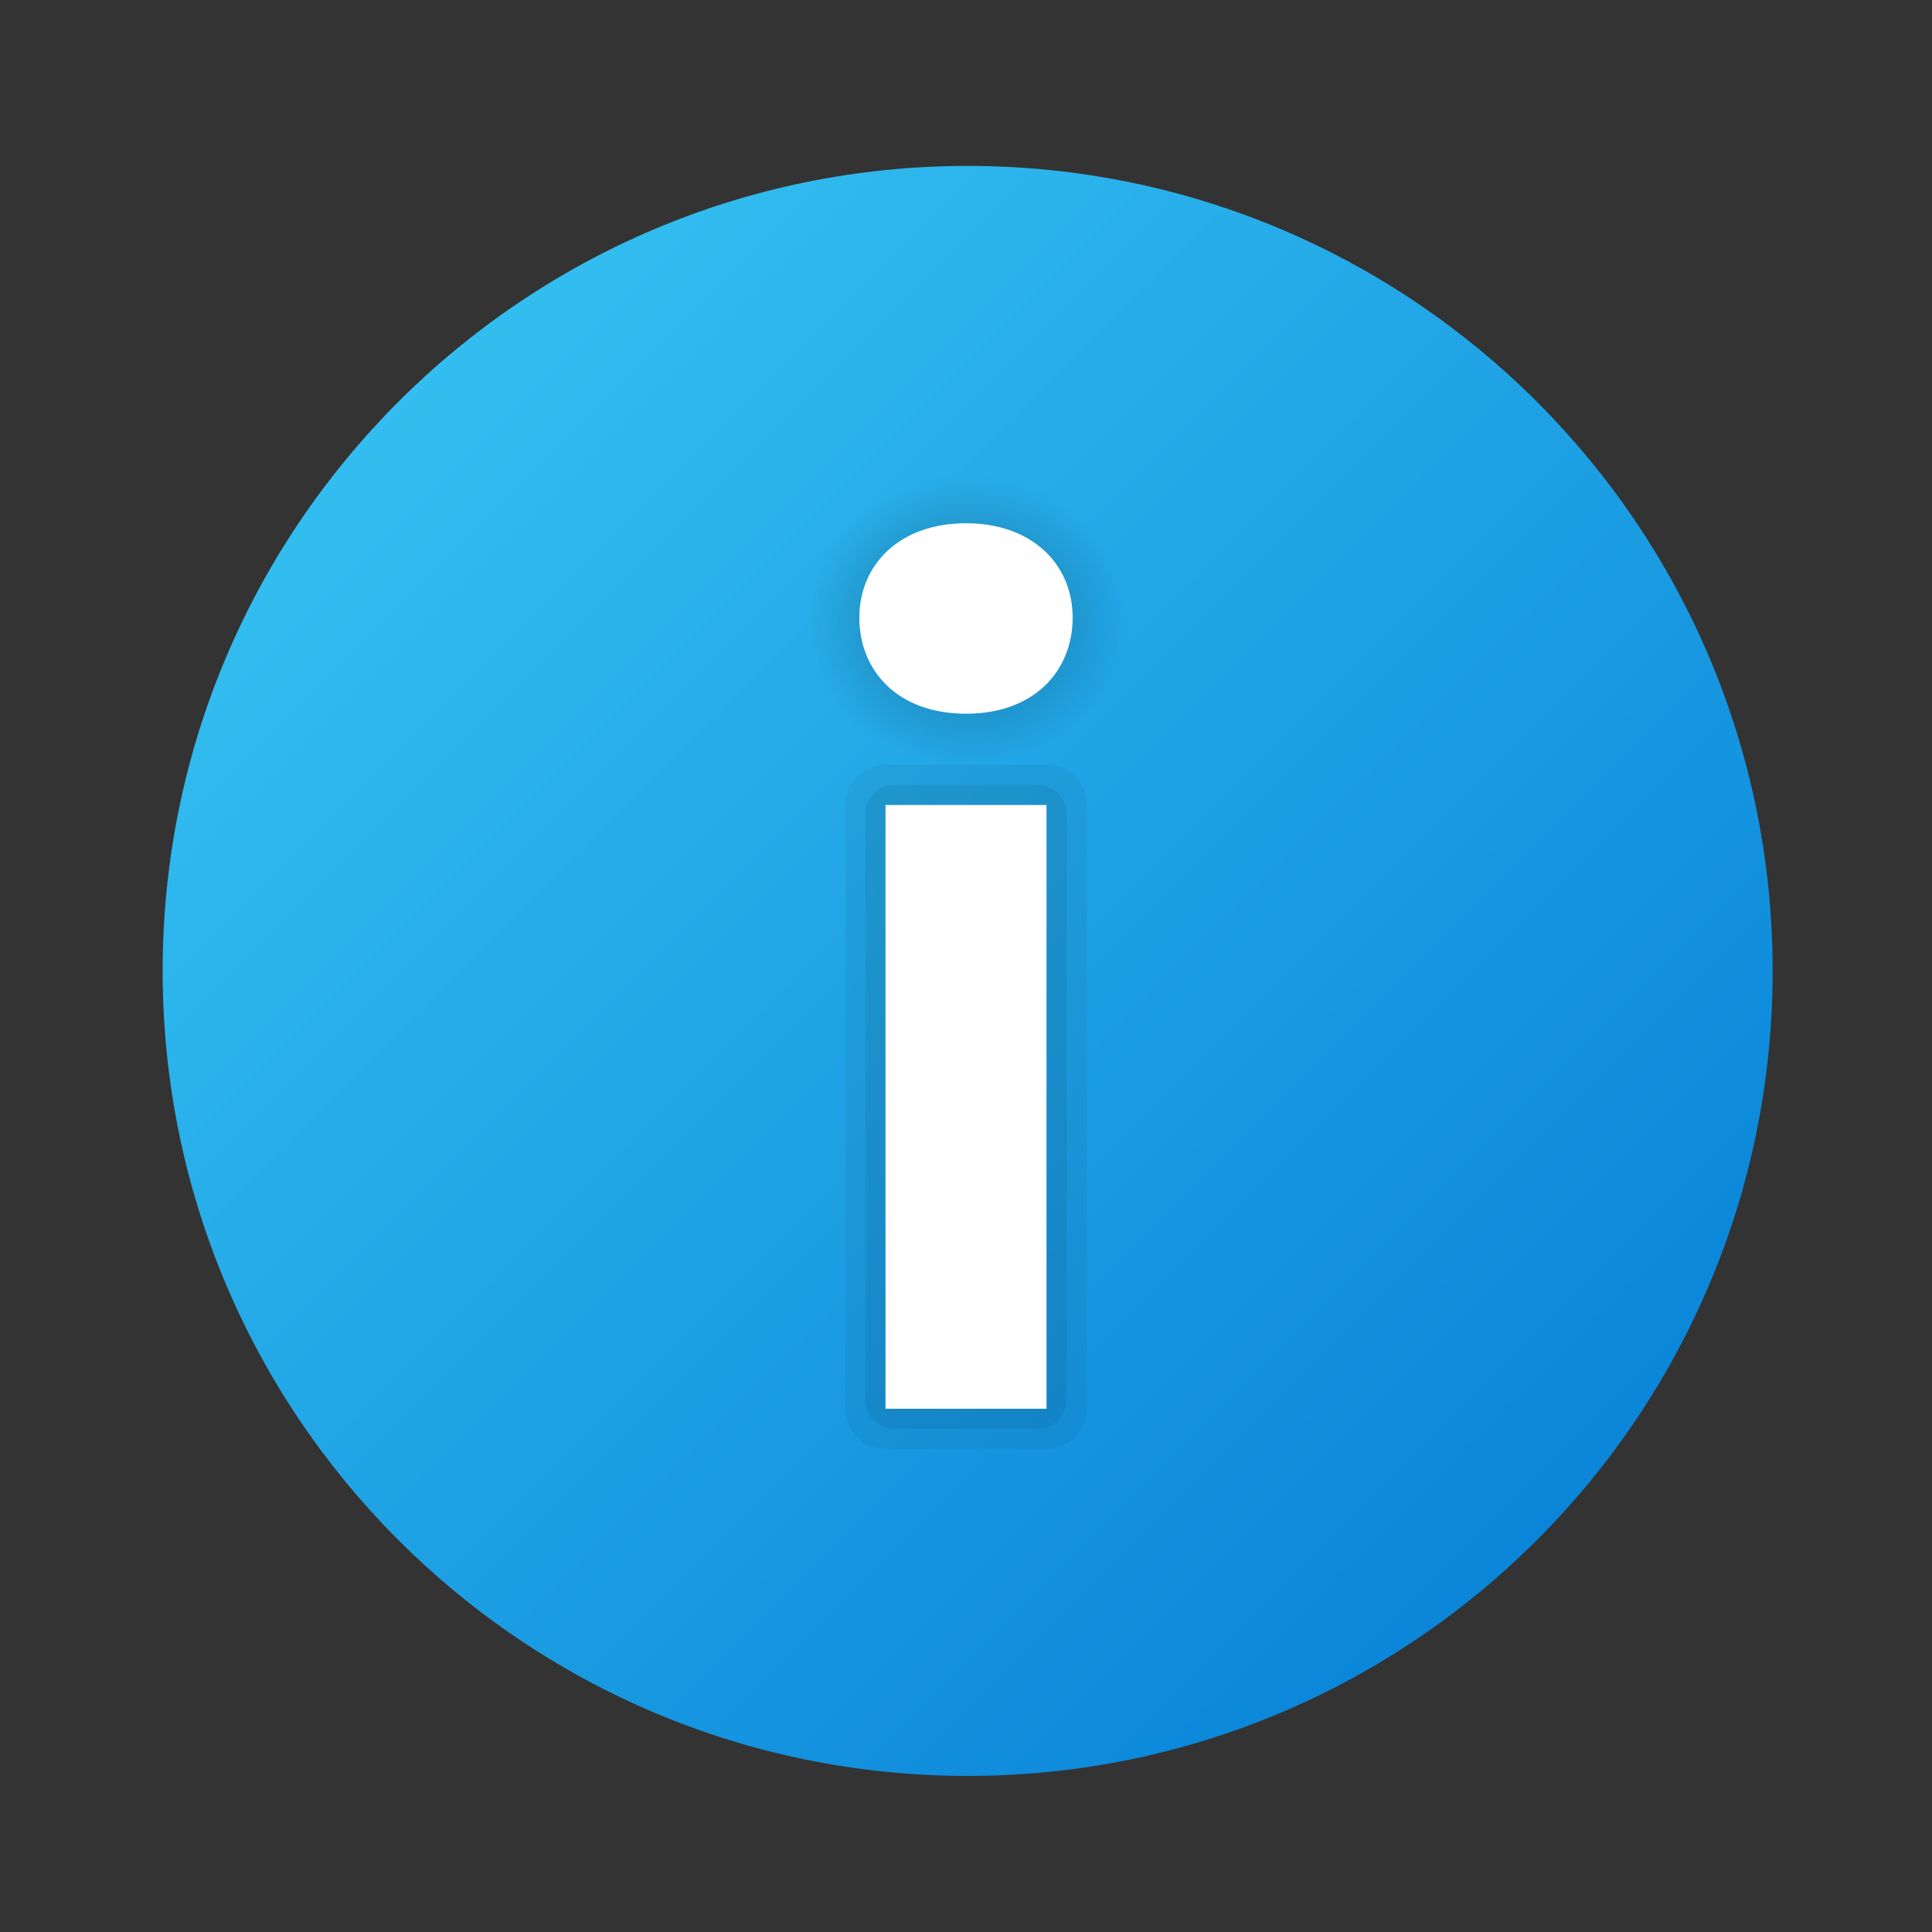 <?xml version="1.0" encoding="utf-8"?>
<svg width="48px" height="48px" viewBox="0 0 48 48" version="1.1" xmlns:xlink="http://www.w3.org/1999/xlink" xmlns="http://www.w3.org/2000/svg">
  <rect x="0" y="0" width="48" height="48" fill="#333333" stroke="none"/>
  <defs>
    <linearGradient gradientUnits="objectBoundingBox" x1="0.146" y1="0.146" x2="0.854" y2="0.854" id="gradient_1">
      <stop offset="0%" stop-color="#33BEF0" />
      <stop offset="100%" stop-color="#0A85D9" />
    </linearGradient>
    <radialGradient gradientUnits="objectBoundingBox" cx="49.99%" cy="49.994%" fx="49.99%" fy="49.994%" r="55.255%" gradientTransform="translate(0.5,0.5),scale(0.905,1),scale(1,0.905),translate(-0.5,-0.5)" id="gradient_2">
      <stop offset="51.6%" stop-color="#000000" />
      <stop offset="100%" stop-color="#000000" stop-opacity="0" />
    </radialGradient>
    <path d="M48 0L48 0L48 48L0 48L0 0L48 0Z" id="path_1" />
    <clipPath id="clip_1">
      <use xlink:href="#path_1" />
    </clipPath>
  </defs>
  <g id="Info" clip-path="url(#clip_1)">
    <path d="M48 0L48 0L48 48L0 48L0 0L48 0Z" id="Info" fill="none" stroke="none" />
    <path d="M44.041 24.122C44.041 35.167 35.086 44.122 24.041 44.122C12.996 44.122 4.041 35.167 4.041 24.122C4.041 13.077 12.996 4.122 24.041 4.122C35.086 4.122 44.041 13.077 44.041 24.122L44.041 24.122Z" id="Shape" fill="url(#gradient_1)" stroke="none" />
    <path d="M22 36L26 36C26.552 36 27 35.552 27 35L27 20C27 19.448 26.552 19 26 19L22 19C21.448 19 21 19.448 21 20L21 35C21 35.552 21.448 36 22 36L22 36Z" id="Shape" fill="#000000" fill-opacity="0.05" stroke="none" />
    <path d="M22.227 35.5L25.774 35.5C26.175 35.5 26.501 35.175 26.501 34.773L26.501 20.227C26.501 19.826 26.176 19.5 25.774 19.5L22.227 19.5C21.826 19.5 21.5 19.825 21.5 20.227L21.5 34.774C21.5 35.175 21.825 35.5 22.227 35.5L22.227 35.5Z" id="Shape" fill="#000000" fill-opacity="0.07" stroke="none" />
    <path d="M20.012 15.402C20.012 13.409 21.797 11.793 24 11.793C26.203 11.793 27.988 13.409 27.988 15.402C27.988 17.395 26.203 19.011 24 19.011C21.797 19.011 20.012 17.395 20.012 15.402Z" id="Oval" fill="url(#gradient_2)" fill-opacity="0.15" fill-rule="evenodd" stroke="none" />
    <path d="M24 17.732C25.7 17.732 26.65 16.664 26.65 15.344C26.65 14.024 25.647 13 24 13C22.353 13 21.35 14.024 21.35 15.344C21.35 16.664 22.3 17.732 24 17.732L24 17.732Z" id="Shape" fill="#FFFFFF" stroke="none" />
    <path d="M22 20L26 20L26 35L22 35L22 20Z" id="Rectangle" fill="#FFFFFF" fill-rule="evenodd" stroke="none" />
  </g>
</svg>